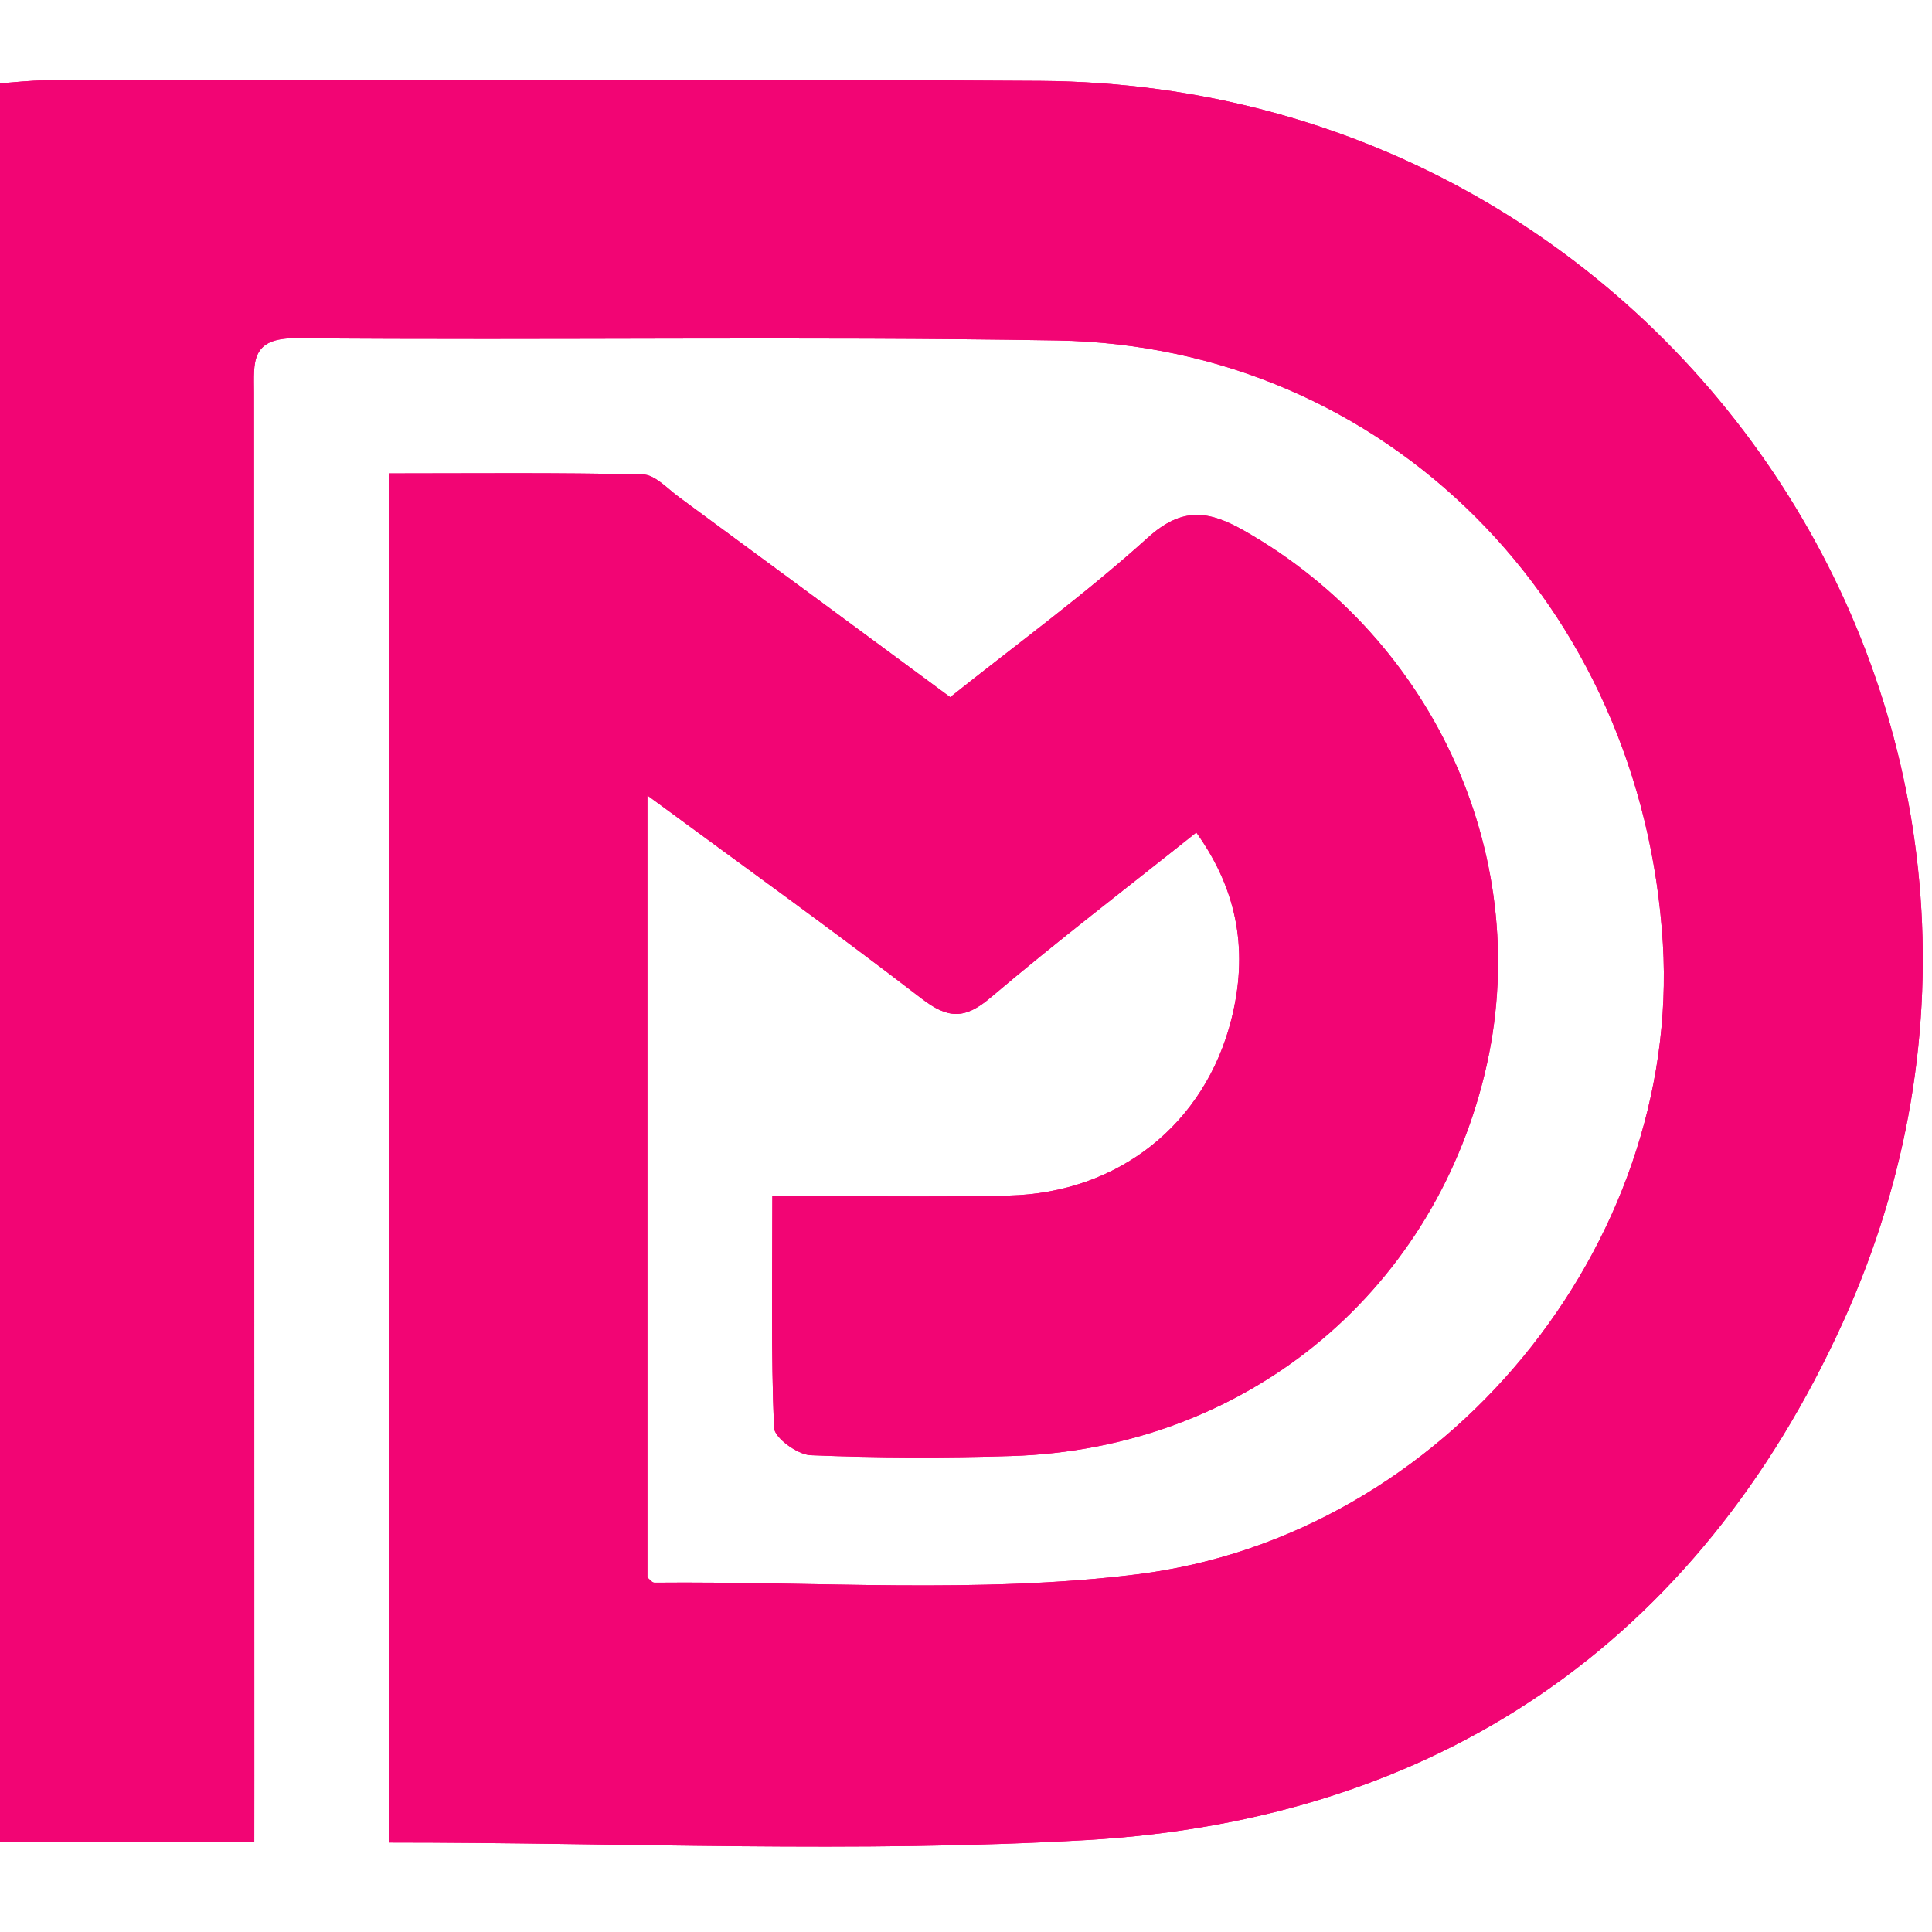 <svg xmlns="http://www.w3.org/2000/svg" xmlns:xlink="http://www.w3.org/1999/xlink" width="500" zoomAndPan="magnify" viewBox="0 0 375 375" height="500" preserveAspectRatio="xMidYMid meet" version="1.0"><defs><clipPath id="99c2d01824"><path d="M 0 15.098 L 374 15.098 L 374 359 L 0 359 Z M 0 15.098 " clip-rule="nonzero"/></clipPath></defs><g clip-path="url(#99c2d01824)"><path fill="#f20574" d="M 49.355 357.586 C 32.16 357.586 16.457 357.586 0 357.586 C 0 243.914 0 130.496 0 16.172 C 2.844 15.98 5.797 15.609 8.746 15.609 C 73.141 15.59 137.547 15.281 201.941 15.703 C 326.371 16.52 409.102 143.555 357.719 256.633 C 329.496 318.719 279.133 353.246 210.879 357.156 C 166.152 359.711 121.156 357.633 75.469 357.633 C 75.469 269.117 75.469 180.742 75.469 91.891 C 91.715 91.891 108.262 91.711 124.785 92.094 C 127.141 92.148 129.508 94.812 131.742 96.453 C 149.168 109.27 166.562 122.125 184.438 135.316 C 197.438 124.953 210.688 115.297 222.785 104.363 C 229.484 98.32 234.578 99.078 241.535 103.031 C 278.836 124.262 298.094 167.398 288.188 208.363 C 277.746 251.566 241.207 281.227 196.328 282.613 C 183.336 283.016 170.309 282.988 157.328 282.453 C 154.789 282.348 150.316 279.078 150.238 277.125 C 149.637 262.652 149.914 248.148 149.914 232.121 C 165.758 232.121 180.797 232.406 195.828 232.055 C 217.078 231.547 233.918 218.191 239.035 197.758 C 242.156 185.266 240.613 173.328 232.203 161.586 C 218.582 172.449 205.148 182.719 192.266 193.637 C 187.254 197.891 183.996 197.766 178.863 193.809 C 161.746 180.629 144.184 168.039 125.656 154.391 C 125.656 205.805 125.656 255.965 125.656 306.191 C 126.07 306.508 126.547 307.195 127.027 307.195 C 158.258 306.898 189.832 309.391 220.629 305.586 C 280.707 298.164 326.305 241.5 322.762 183.129 C 318.758 117.297 268.949 67.148 205.168 66.082 C 155.957 65.262 106.719 66.074 57.488 65.645 C 48.559 65.566 49.289 70.367 49.297 76.191 C 49.363 165.973 49.355 255.762 49.363 345.543 C 49.355 349.242 49.355 352.91 49.355 357.586 Z M 49.355 357.586 " fill-opacity="1" fill-rule="nonzero"/><path fill="#f20574" d="M 49.355 357.586 C 32.16 357.586 16.457 357.586 0 357.586 C 0 243.914 0 130.496 0 16.172 C 2.844 15.98 5.797 15.609 8.746 15.609 C 73.141 15.59 137.547 15.281 201.941 15.703 C 326.371 16.52 409.102 143.555 357.719 256.633 C 329.496 318.719 279.133 353.246 210.879 357.156 C 166.152 359.711 121.156 357.633 75.469 357.633 C 75.469 269.117 75.469 180.742 75.469 91.891 C 91.715 91.891 108.262 91.711 124.785 92.094 C 127.141 92.148 129.508 94.812 131.742 96.453 C 149.168 109.27 166.562 122.125 184.438 135.316 C 197.438 124.953 210.688 115.297 222.785 104.363 C 229.484 98.32 234.578 99.078 241.535 103.031 C 278.836 124.262 298.094 167.398 288.188 208.363 C 277.746 251.566 241.207 281.227 196.328 282.613 C 183.336 283.016 170.309 282.988 157.328 282.453 C 154.789 282.348 150.316 279.078 150.238 277.125 C 149.637 262.652 149.914 248.148 149.914 232.121 C 165.758 232.121 180.797 232.406 195.828 232.055 C 217.078 231.547 233.918 218.191 239.035 197.758 C 242.156 185.266 240.613 173.328 232.203 161.586 C 218.582 172.449 205.148 182.719 192.266 193.637 C 187.254 197.891 183.996 197.766 178.863 193.809 C 161.746 180.629 144.184 168.039 125.656 154.391 C 125.656 205.805 125.656 255.965 125.656 306.191 C 126.07 306.508 126.547 307.195 127.027 307.195 C 158.258 306.898 189.832 309.391 220.629 305.586 C 280.707 298.164 326.305 241.5 322.762 183.129 C 318.758 117.297 268.949 67.148 205.168 66.082 C 155.957 65.262 106.719 66.074 57.488 65.645 C 48.559 65.566 49.289 70.367 49.297 76.191 C 49.363 165.973 49.355 255.762 49.363 345.543 C 49.355 349.242 49.355 352.91 49.355 357.586 Z M 49.355 357.586 " fill-opacity="1" fill-rule="nonzero"/></g></svg>